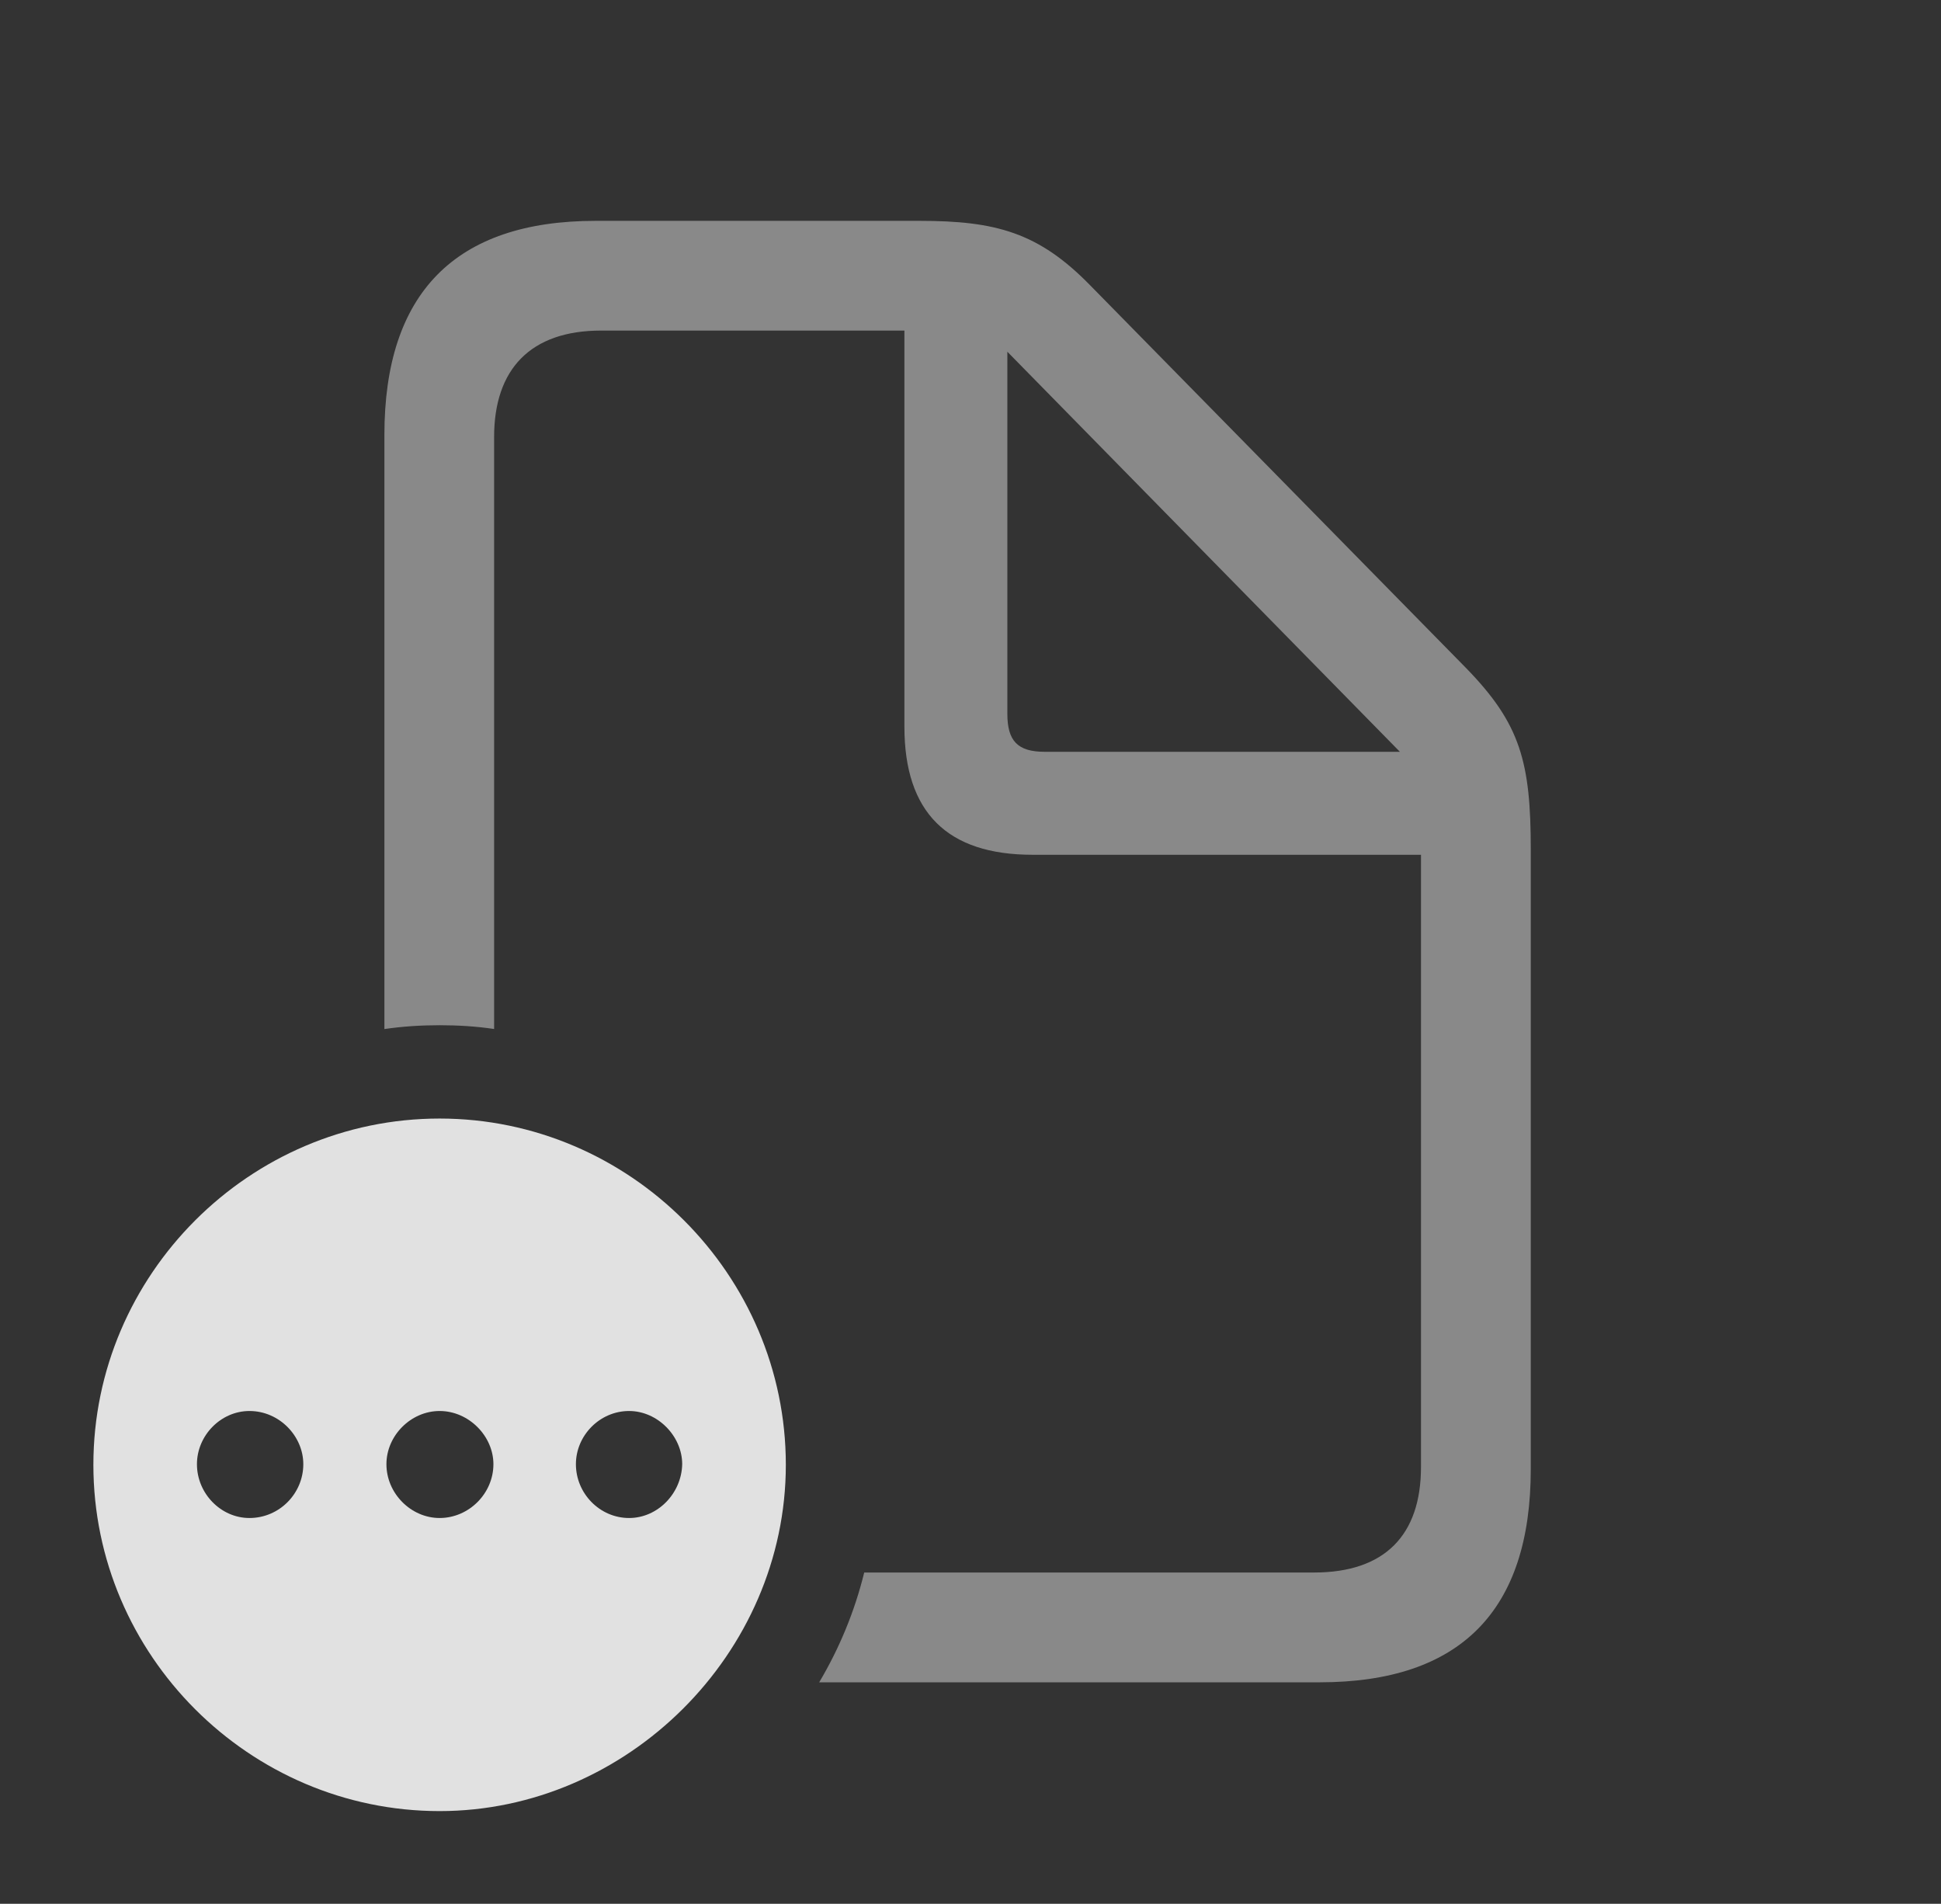 <?xml version="1.0" encoding="UTF-8"?>
<!--Generator: Apple Native CoreSVG 341-->
<!DOCTYPE svg
PUBLIC "-//W3C//DTD SVG 1.1//EN"
       "http://www.w3.org/Graphics/SVG/1.1/DTD/svg11.dtd">
<svg version="1.1" xmlns="http://www.w3.org/2000/svg" xmlns:xlink="http://www.w3.org/1999/xlink" viewBox="0 0 27.812 27.275">
 <rect x="0" y="0" width="27.812" height="27.275" fill="#333333" stroke="none"/>
 <g>
  <rect height="27.275" opacity="0" width="27.812" x="0" y="0"/>
  <path d="M15.625 4.092L21.006 9.57C21.787 10.371 21.934 10.918 21.934 12.178L21.934 21.045C21.934 23.076 20.928 24.102 18.906 24.102L11.738 24.102C12.026 23.617 12.246 23.088 12.383 22.529L18.828 22.529C19.844 22.529 20.361 21.992 20.361 21.016L20.361 12.246L14.795 12.246C13.574 12.246 12.959 11.641 12.959 10.41L12.959 4.736L8.613 4.736C7.598 4.736 7.08 5.293 7.08 6.26L7.08 14.742C6.825 14.704 6.564 14.688 6.299 14.688C6.031 14.688 5.766 14.705 5.508 14.743L5.508 6.23C5.508 4.199 6.523 3.164 8.535 3.164L13.174 3.164C14.268 3.164 14.883 3.33 15.625 4.092ZM14.434 10.225C14.434 10.615 14.58 10.771 14.971 10.771L20.059 10.771L14.434 5.039Z" fill="white" fill-opacity="0.425"/>
  <path d="M11.26 20.986C11.26 23.691 8.984 25.947 6.299 25.947C3.574 25.947 1.338 23.711 1.338 20.986C1.338 18.262 3.574 16.025 6.299 16.025C9.023 16.025 11.26 18.262 11.26 20.986ZM2.822 20.977C2.822 21.396 3.164 21.748 3.574 21.748C4.004 21.748 4.346 21.396 4.346 20.977C4.346 20.576 4.004 20.215 3.574 20.215C3.164 20.215 2.822 20.566 2.822 20.977ZM5.537 20.977C5.537 21.396 5.889 21.748 6.299 21.748C6.719 21.748 7.07 21.396 7.07 20.977C7.07 20.576 6.719 20.215 6.299 20.215C5.889 20.215 5.537 20.566 5.537 20.977ZM8.252 20.977C8.252 21.396 8.594 21.748 9.014 21.748C9.424 21.748 9.766 21.396 9.775 20.977C9.775 20.576 9.424 20.215 9.014 20.215C8.594 20.215 8.252 20.566 8.252 20.977Z" fill="white" fill-opacity="0.85"/>
 </g>
</svg>
